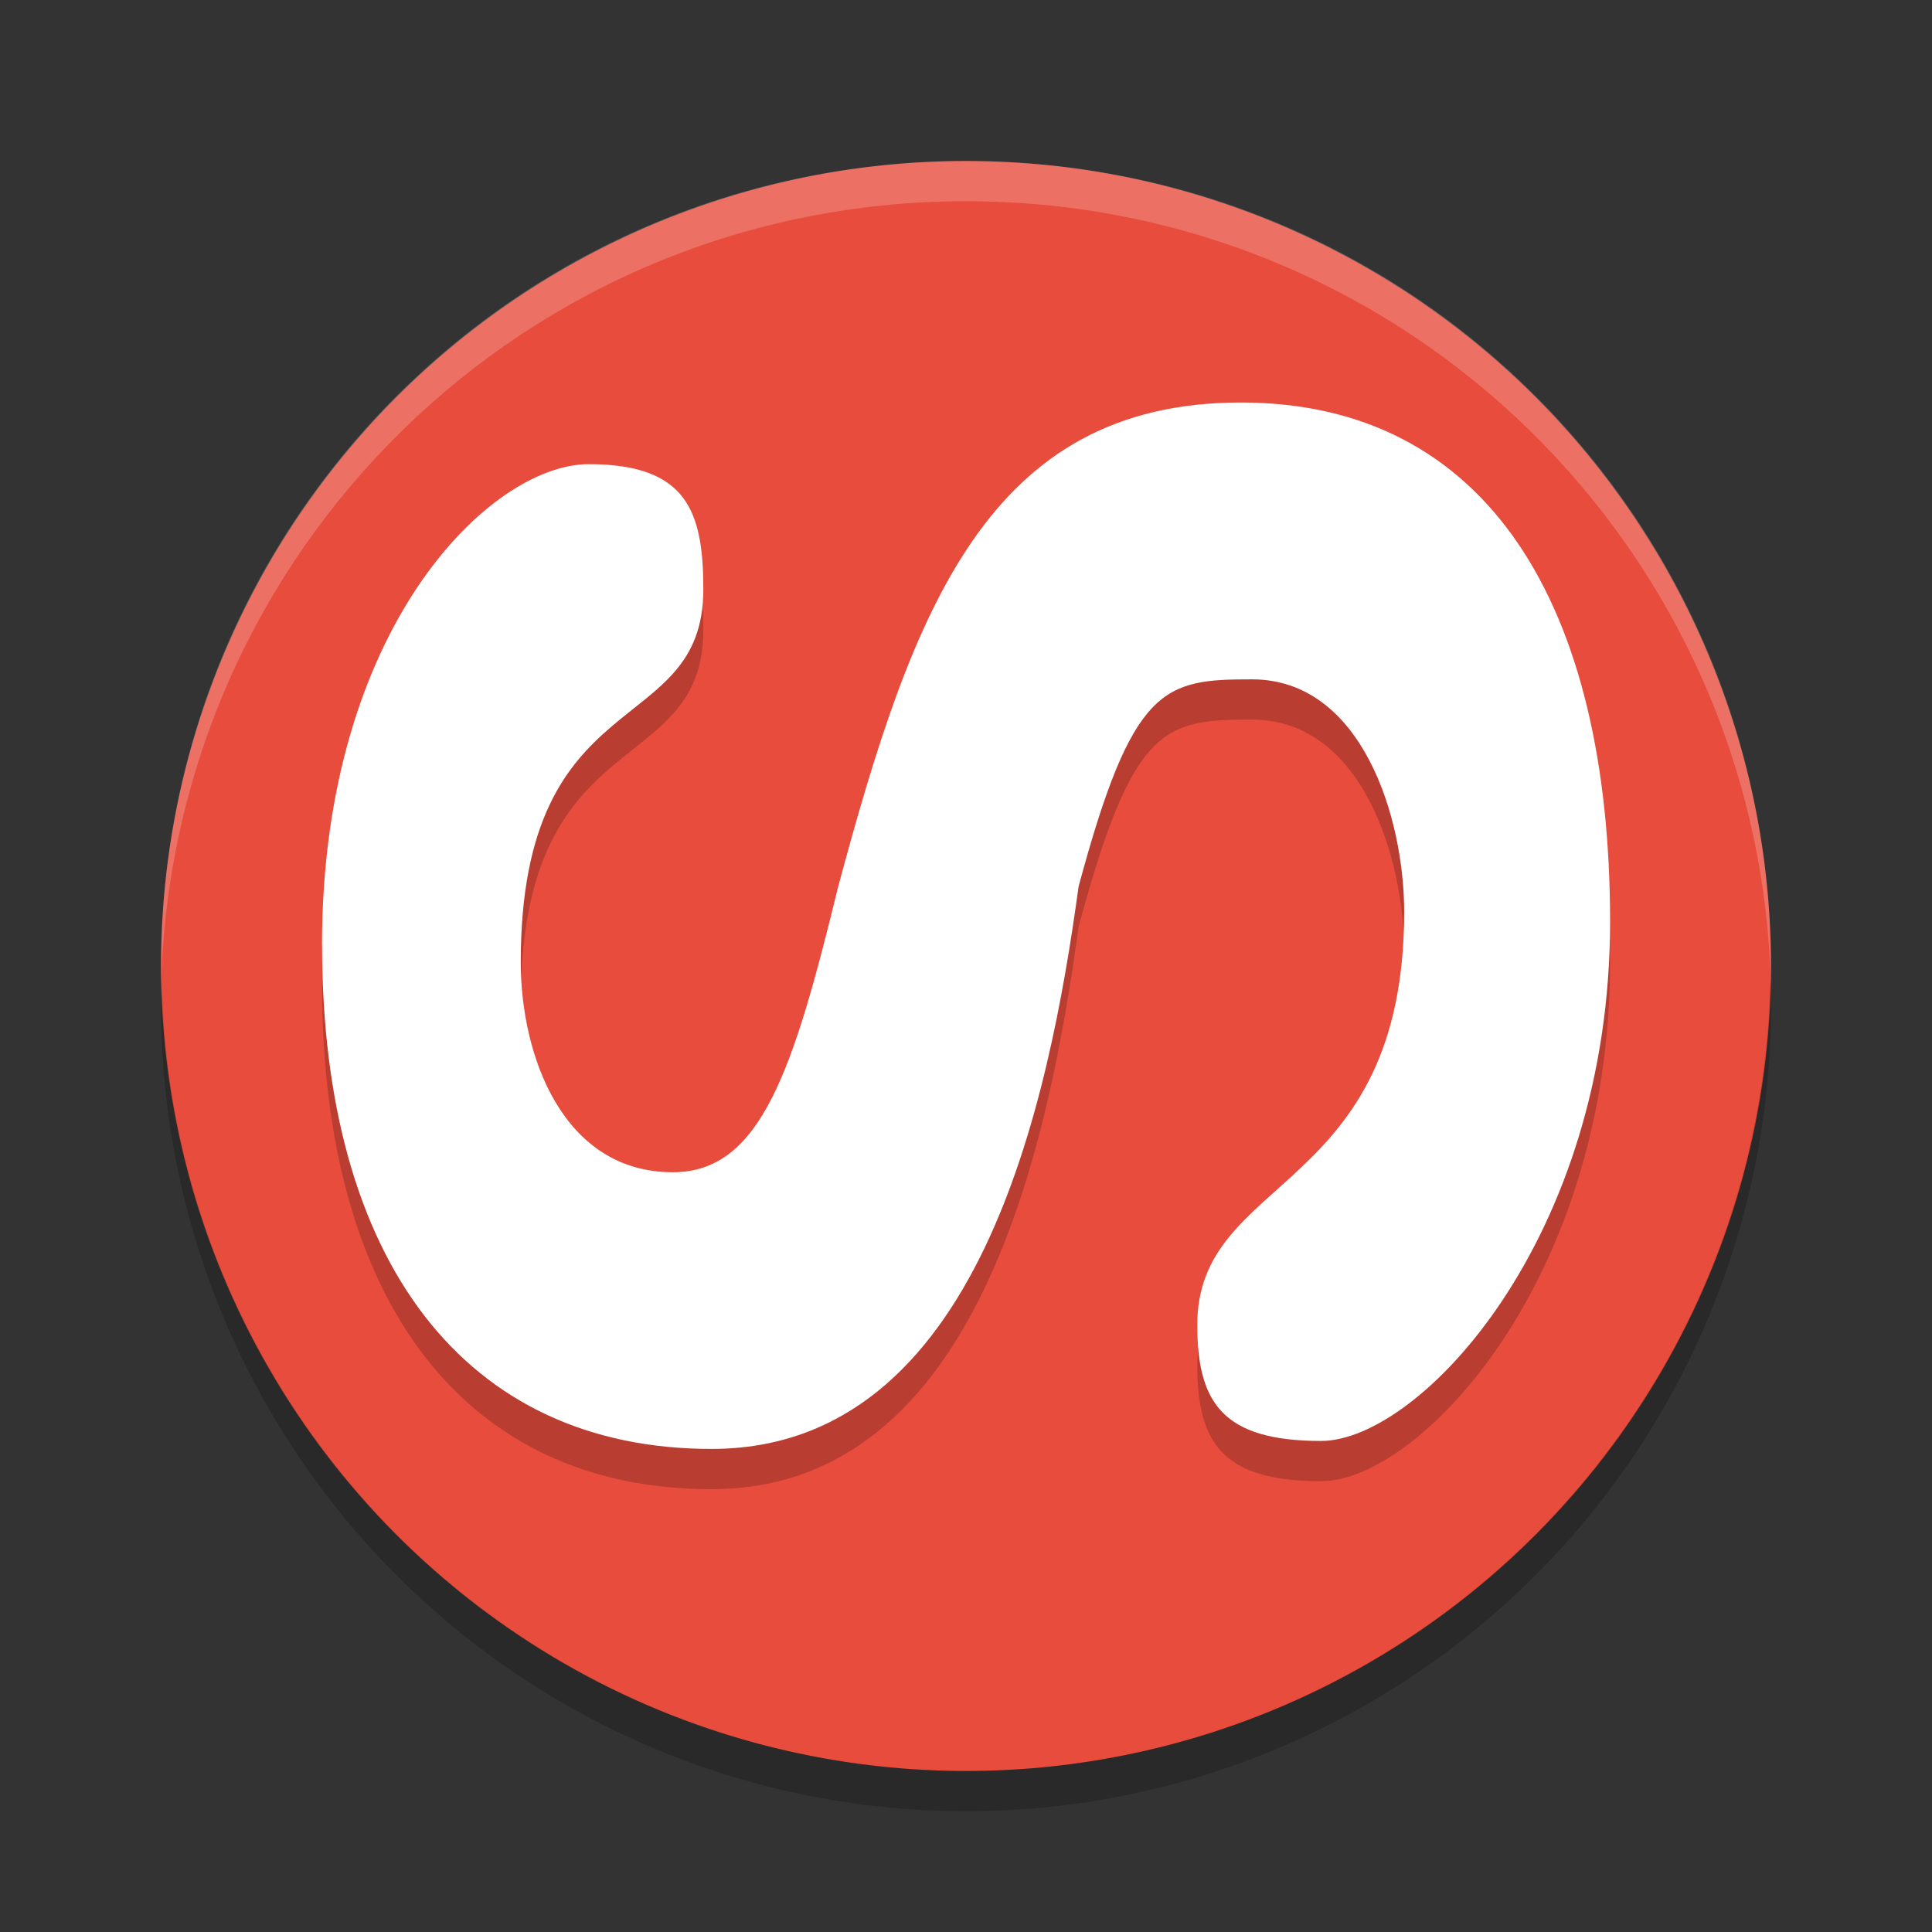 <svg xmlns="http://www.w3.org/2000/svg" width="24" height="24" version="1">
 <rect width="100%" height="100%" fill="#333333" stroke="none"/>
 <circle fill="#e74c3c" cx="12" cy="12" r="10"/>
 <path fill="#fff" opacity=".2" d="m12 2c-5.54 0-9.999 4.46-9.999 10 0 0.084-0.002 0.167 0 0.25 0.132-5.423 4.543-9.75 9.999-9.75s9.867 4.327 9.999 9.75c0.002-0.083 0-0.166 0-0.25 0-5.54-4.459-10-9.999-10z"/>
 <path opacity=".2" d="m21.99 12.209a10 10 0 0 1 -9.99 9.791 10 10 0 0 1 -9.989 -9.709 10 10 0 0 0 -0.011 0.209 10 10 0 0 0 10 10 10 10 0 0 0 10 -10 10 10 0 0 0 -0.011 -0.291z"/>
 <path opacity=".2" d="m4 12.239c0-3.941 2.09-5.973 3.313-5.973s1.424 0.589 1.424 1.556c0 1.878-2.268 1.106-2.268 4.63 0 1.167 0.525 2.61 1.89 2.61 1.095 0 1.498-1.273 2.054-3.551 0.921-3.425 1.854-6.011 5.002-6.011 3.058 0 4.586 2.509 4.586 6.45 0 3.941-2.368 6.45-3.591 6.45s-1.537-0.476-1.537-1.443c0-1.878 2.57-1.608 2.57-5.132 0-1.167-0.525-2.886-1.89-2.886-1.095 0-1.482 0.075-2.154 2.572-0.365 2.667-1.234 6.988-4.56 6.988-3.058 0-4.838-2.32-4.838-6.262z"/>
 <path fill="#fff" d="m4 11.739c0-3.941 2.09-5.973 3.313-5.973s1.424 0.589 1.424 1.556c0 1.878-2.268 1.106-2.268 4.63 0 1.167 0.525 2.61 1.89 2.61 1.095 0 1.498-1.273 2.054-3.551 0.921-3.425 1.854-6.011 5.002-6.011 3.058 0 4.586 2.509 4.586 6.45 0 3.941-2.368 6.45-3.591 6.45s-1.537-0.476-1.537-1.443c0-1.878 2.57-1.608 2.57-5.132 0-1.167-0.525-2.886-1.89-2.886-1.095 0-1.482 0.075-2.154 2.572-0.365 2.667-1.234 6.988-4.56 6.988-3.058 0-4.838-2.32-4.838-6.262z"/>
</svg>
